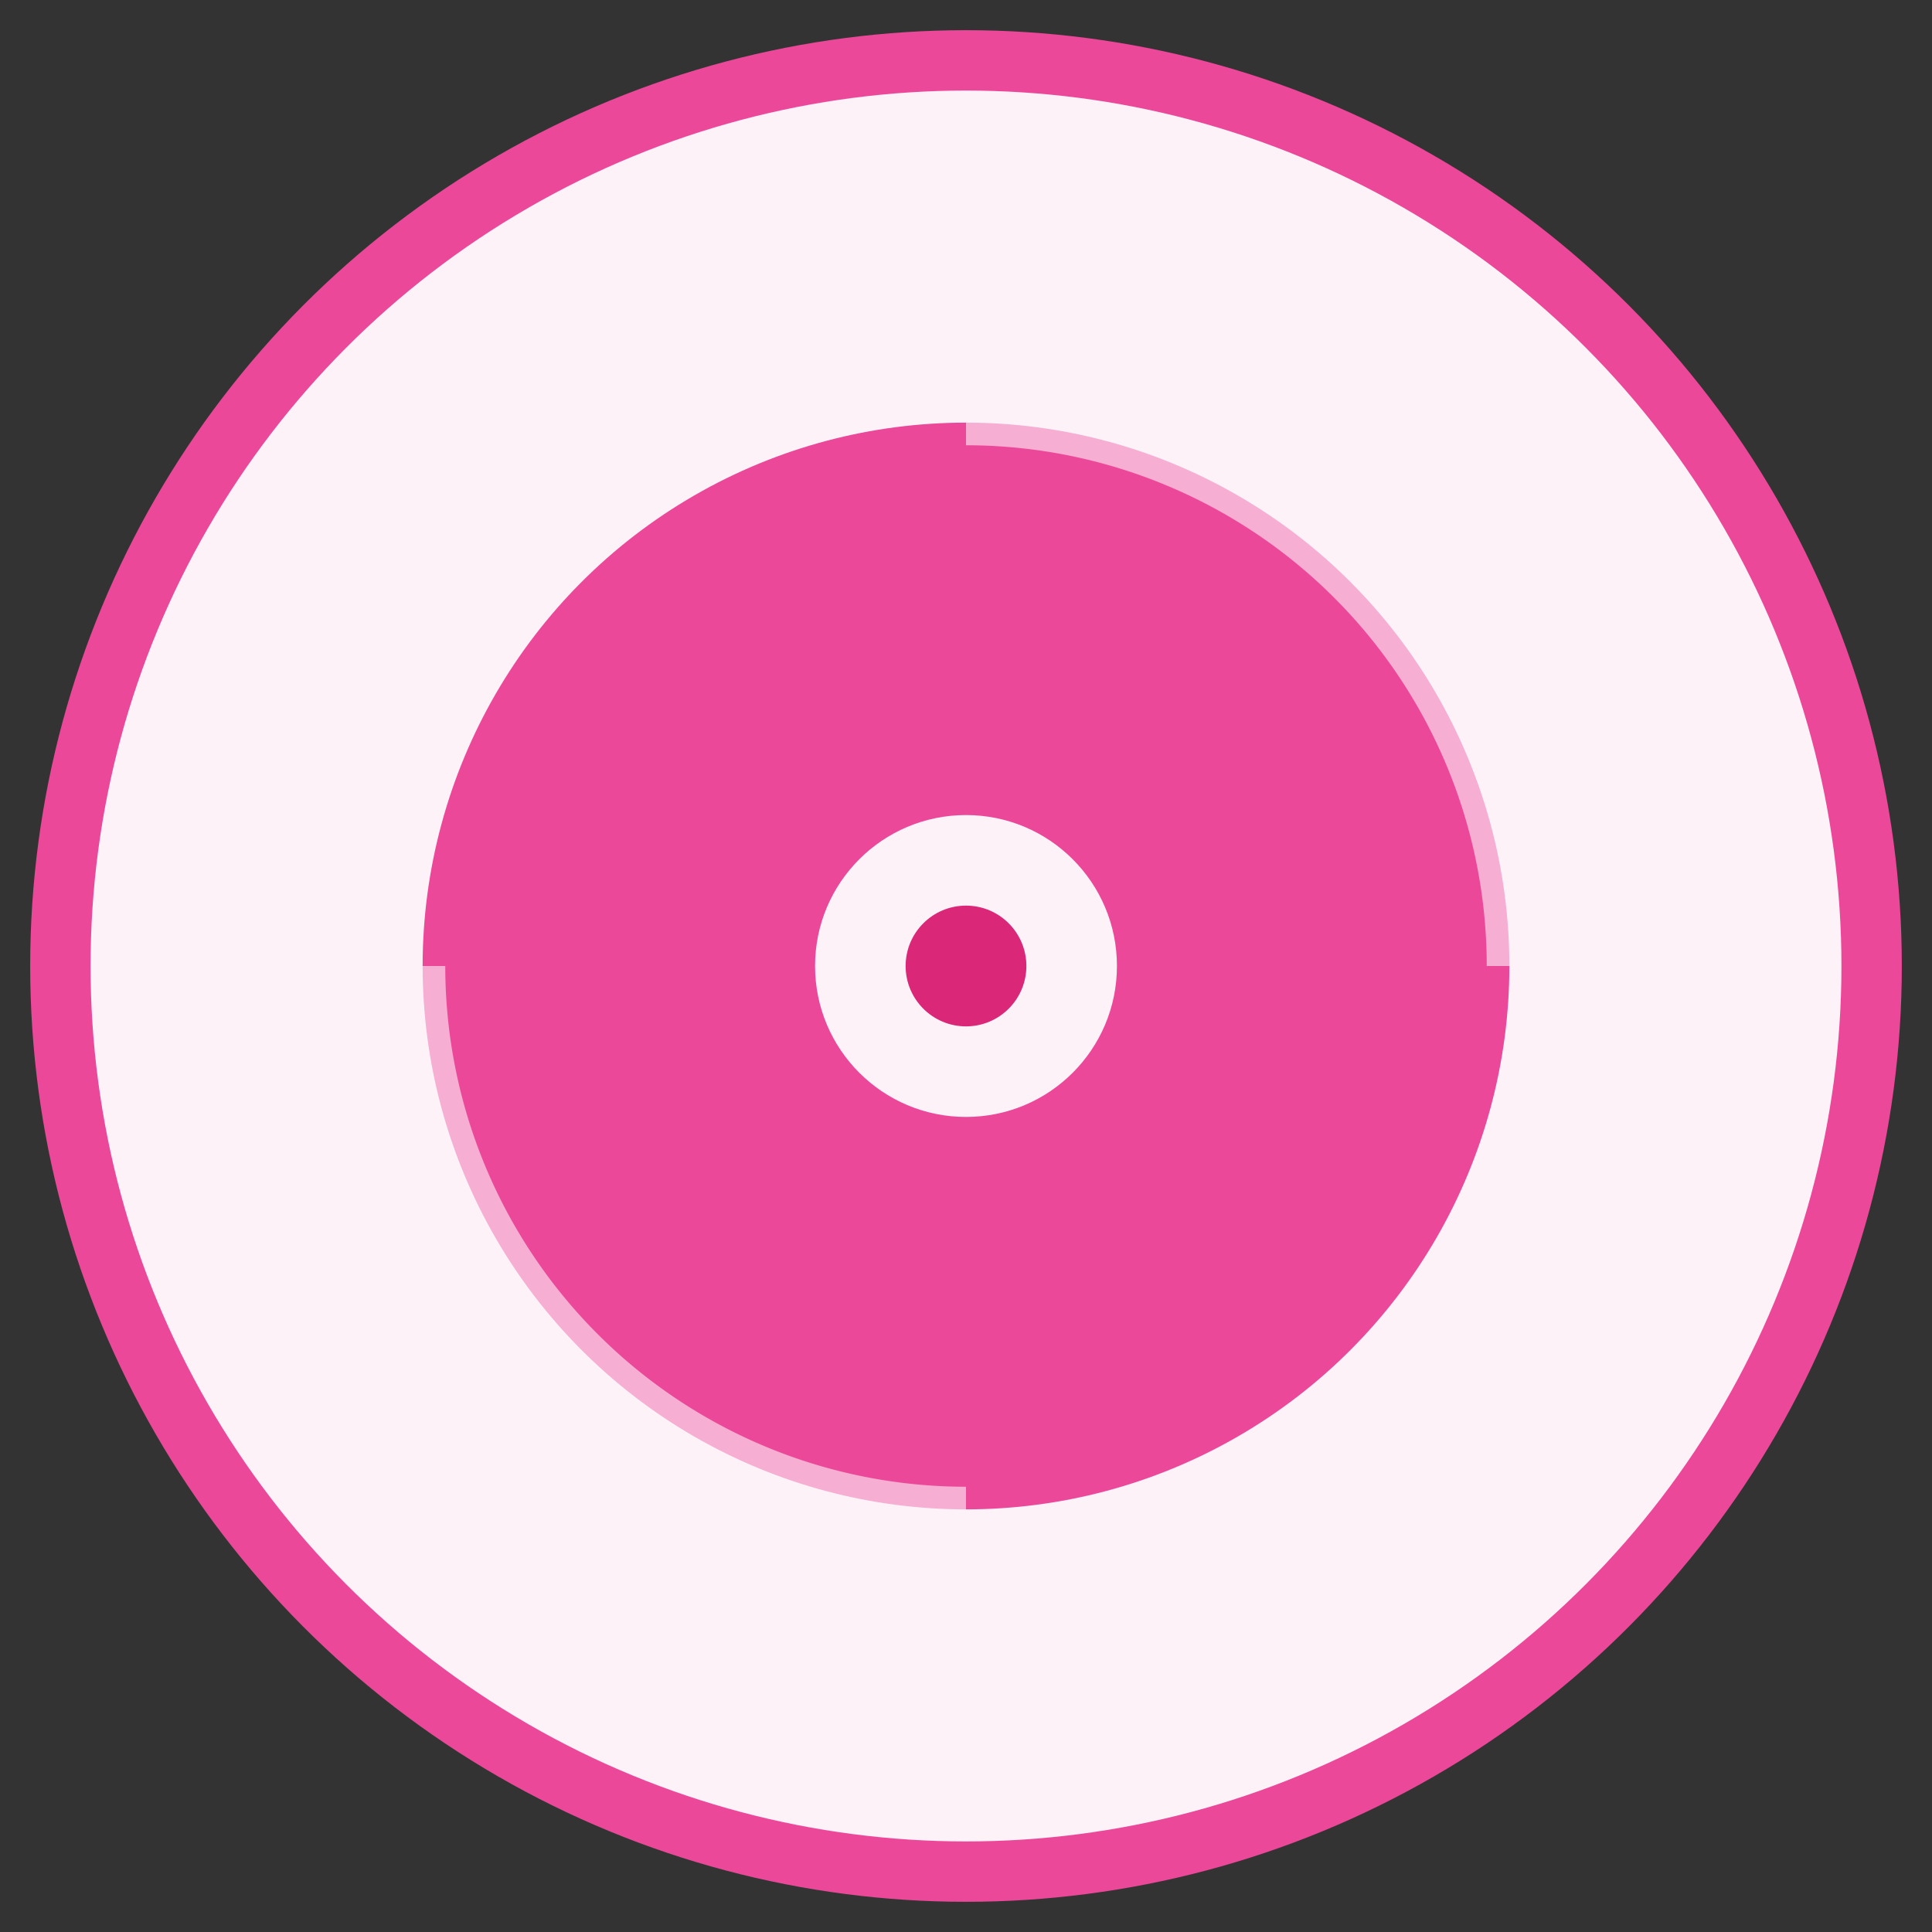 <svg xmlns="http://www.w3.org/2000/svg" viewBox="0 0 64 64">
  <rect x="0" y="0" width="64" height="64" fill="#333333" stroke="none"/>
  <!-- 背景の円 -->
  <circle cx="32" cy="32" r="30" fill="#fdf2f8" stroke="#ec4899" stroke-width="2" />
  
  <!-- CDの本体 -->
  <circle cx="32" cy="32" r="18" fill="#ec4899" />
  
  <!-- CDの中心穴 -->
  <circle cx="32" cy="32" r="5" fill="#fdf2f8" />
  <circle cx="32" cy="32" r="2" fill="#db2777" />
  
  <!-- CDの光沢効果 -->
  <path d="M32,14 a18,18 0 0,1 18,18" fill="none" stroke="#fdf2f8" stroke-width="1.5" opacity="0.6" />
  <path d="M32,50 a18,18 0 0,1 -18,-18" fill="none" stroke="#fdf2f8" stroke-width="1.5" opacity="0.6" />
</svg>